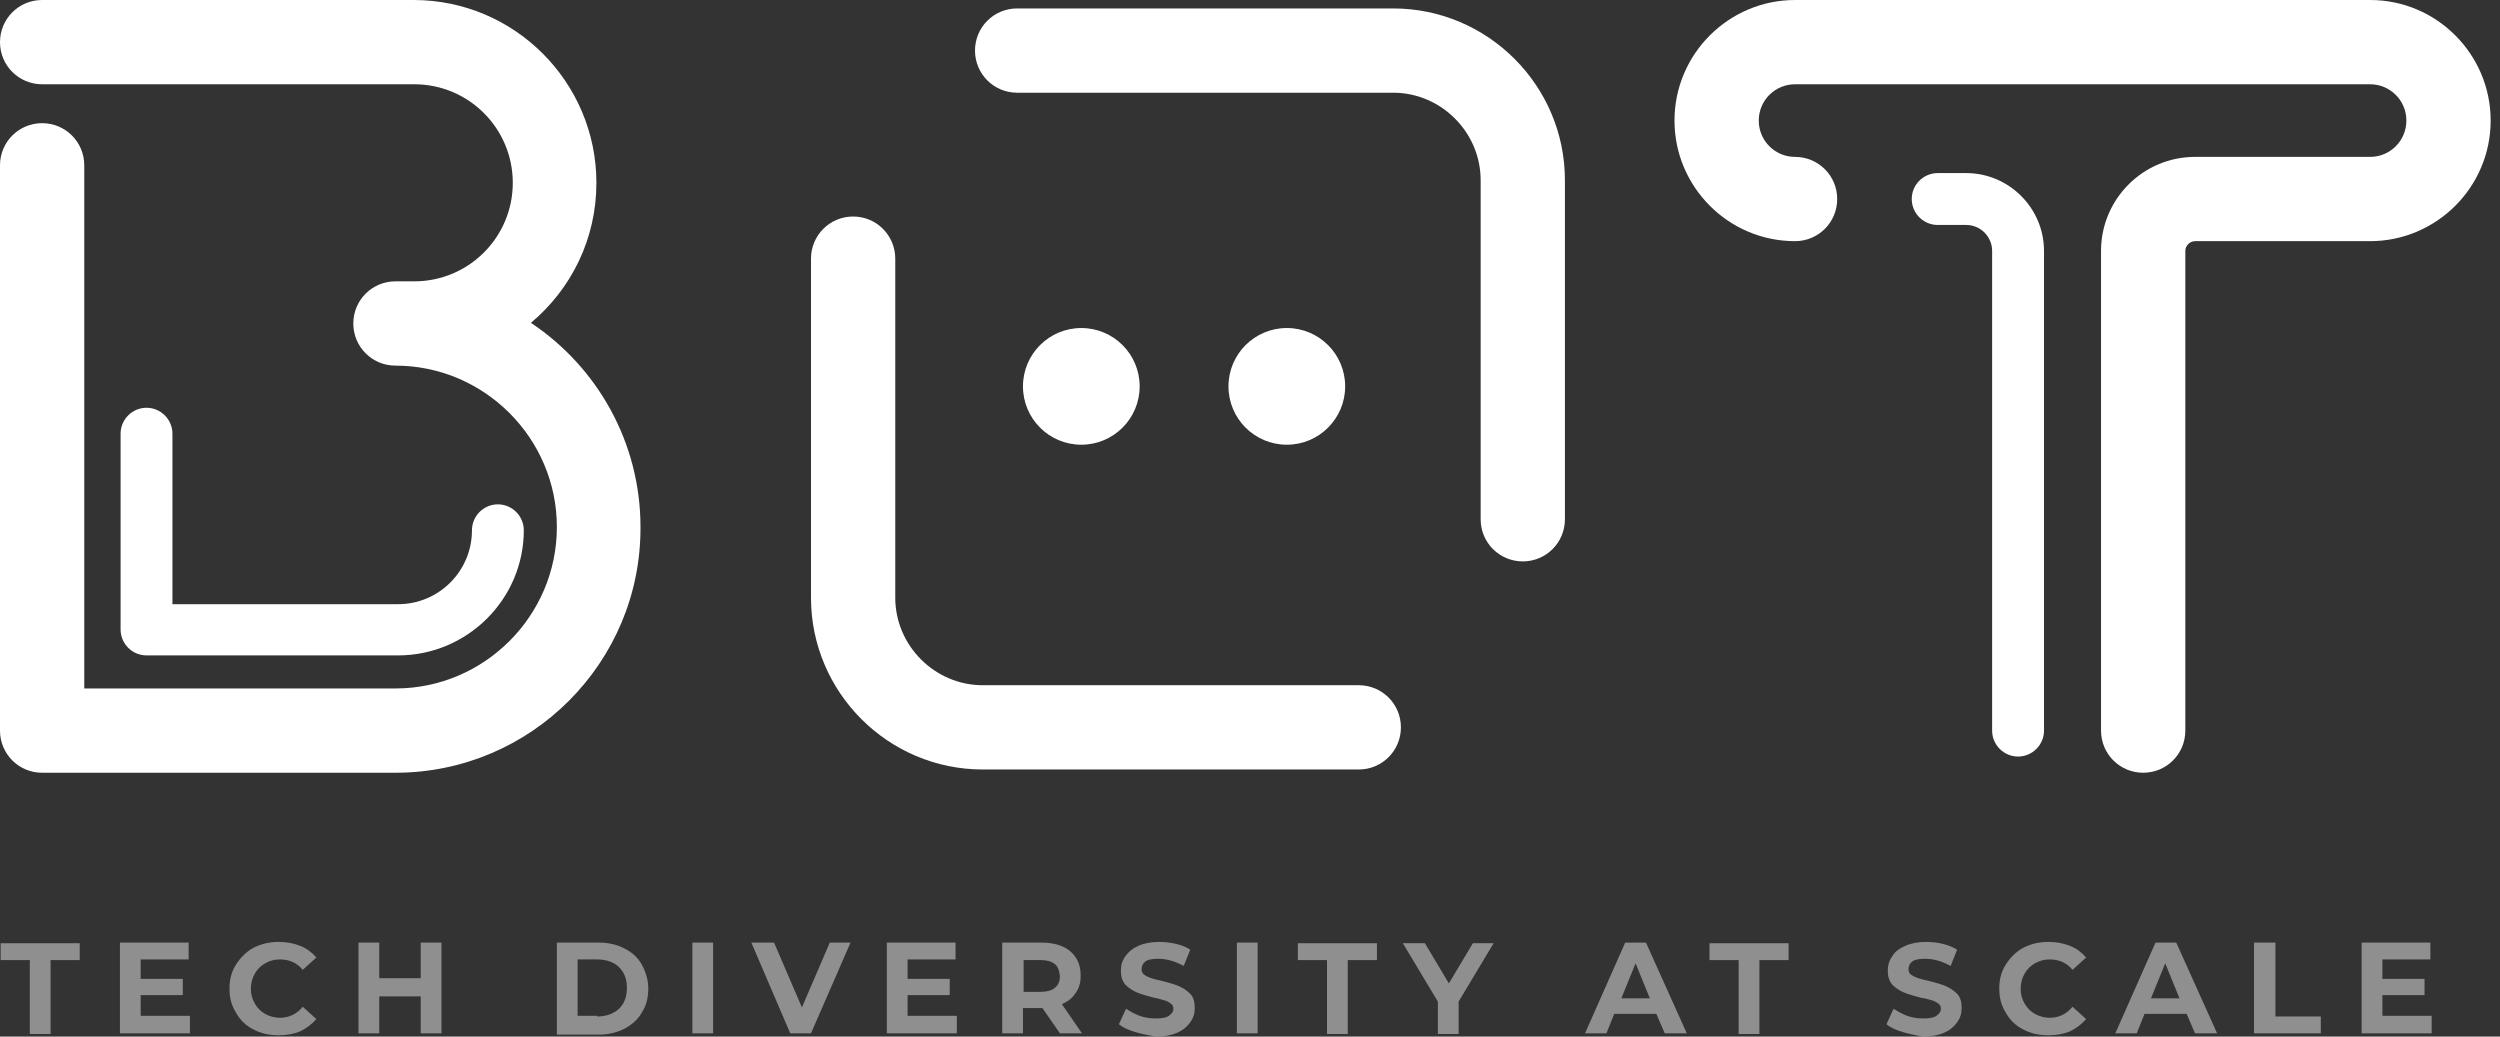 <svg width="123" height="51" viewBox="0 0 123 51" fill="none" xmlns="http://www.w3.org/2000/svg">
<rect x="0" y="0" width="123" height="51" fill="#333333" stroke="none"/>
<path d="M105.445 38.019C104.296 38.019 103.371 37.094 103.371 35.946V12.343C103.371 9.792 105.445 7.719 107.996 7.719H116.608C117.597 7.719 118.394 6.921 118.394 5.932C118.394 4.944 117.597 4.146 116.608 4.146H88.317C87.328 4.146 86.531 4.944 86.531 5.932C86.531 6.921 87.328 7.719 88.317 7.719C89.465 7.719 90.39 8.644 90.39 9.792C90.39 10.94 89.465 11.865 88.317 11.865C85.032 11.865 82.385 9.186 82.385 5.932C82.385 2.647 85.064 0 88.317 0H116.608C119.893 0 122.54 2.679 122.54 5.932C122.54 9.218 119.861 11.865 116.608 11.865H107.996C107.741 11.865 107.518 12.088 107.518 12.343V35.946C107.518 37.094 106.593 38.019 105.445 38.019Z" fill="white"/>
<path d="M19.456 38.019H2.073C0.925 38.019 0 37.094 0 35.946V8.133C0 6.985 0.925 6.06 2.073 6.06C3.221 6.06 4.146 6.985 4.146 8.133V33.872H19.456C23.826 33.872 27.398 30.3 27.398 25.931C27.398 21.561 23.826 17.989 19.456 17.989C18.308 17.989 17.383 17.064 17.383 15.916C17.383 14.767 18.308 13.842 19.456 13.842H20.381C23.06 13.842 25.229 11.674 25.229 8.994C25.229 6.315 23.06 4.146 20.381 4.146H2.073C0.925 4.146 0 3.221 0 2.073C0 0.925 0.925 0 2.073 0H20.349C25.325 0 29.343 4.051 29.343 8.994C29.343 11.769 28.099 14.225 26.122 15.884C29.375 18.052 31.512 21.752 31.512 25.931C31.544 32.597 26.122 38.019 19.456 38.019Z" fill="white"/>
<path d="M53.201 21.88C54.786 21.88 56.071 20.595 56.071 19.009C56.071 17.424 54.786 16.139 53.201 16.139C51.615 16.139 50.33 17.424 50.33 19.009C50.33 20.595 51.615 21.88 53.201 21.88Z" fill="white"/>
<path d="M63.312 21.88C64.897 21.88 66.182 20.595 66.182 19.009C66.182 17.424 64.897 16.139 63.312 16.139C61.726 16.139 60.441 17.424 60.441 19.009C60.441 20.595 61.726 21.88 63.312 21.88Z" fill="white"/>
<path d="M99.289 37.222C98.587 37.222 98.013 36.647 98.013 35.946V12.344C98.013 11.642 97.439 11.068 96.737 11.068H95.334C94.632 11.068 94.058 10.494 94.058 9.792C94.058 9.09 94.632 8.516 95.334 8.516H96.737C98.842 8.516 100.565 10.238 100.565 12.344V35.946C100.565 36.647 99.991 37.222 99.289 37.222Z" fill="white"/>
<path d="M19.584 32.246H7.208C6.507 32.246 5.933 31.672 5.933 30.97V21.338C5.933 20.636 6.507 20.062 7.208 20.062C7.91 20.062 8.484 20.636 8.484 21.338V29.726H19.584C21.593 29.726 23.22 28.099 23.22 26.09C23.22 25.389 23.794 24.814 24.495 24.814C25.197 24.814 25.771 25.389 25.771 26.09C25.771 29.471 22.996 32.246 19.584 32.246Z" fill="white"/>
<path d="M68.542 0.415H50.043C48.895 0.415 47.97 1.339 47.97 2.488C47.97 3.636 48.895 4.561 50.043 4.561H68.542C70.902 4.561 72.848 6.506 72.848 8.867V25.548C72.848 26.696 73.773 27.621 74.921 27.621C76.069 27.621 76.994 26.696 76.994 25.548V8.867C76.994 4.21 73.199 0.415 68.542 0.415Z" fill="white"/>
<path d="M66.852 33.713H48.353C45.992 33.713 44.047 31.767 44.047 29.407V12.726C44.047 11.578 43.122 10.653 41.974 10.653C40.825 10.653 39.901 11.578 39.901 12.726V29.407C39.901 34.064 43.696 37.859 48.353 37.859H66.852C68 37.859 68.925 36.934 68.925 35.786C68.925 34.638 68 33.713 66.852 33.713Z" fill="white"/>
<g opacity="0.9">
<path opacity="0.5" d="M1.467 47.236H0.032V46.407H3.923V47.236H2.488V50.873H1.467V47.236Z" fill="white"/>
<path opacity="0.5" d="M9.345 50.011V50.84H5.901V46.375H9.281V47.204H6.921V48.161H8.994V48.959H6.921V49.979H9.345V50.011Z" fill="white"/>
<path opacity="0.5" d="M12.471 50.649C12.088 50.458 11.801 50.171 11.61 49.82C11.386 49.469 11.291 49.086 11.291 48.64C11.291 48.193 11.386 47.81 11.61 47.46C11.833 47.109 12.12 46.822 12.471 46.63C12.854 46.439 13.236 46.343 13.715 46.343C14.098 46.343 14.448 46.407 14.767 46.535C15.086 46.662 15.341 46.854 15.565 47.109L14.895 47.715C14.608 47.364 14.225 47.204 13.779 47.204C13.492 47.204 13.268 47.268 13.045 47.396C12.822 47.523 12.662 47.683 12.535 47.906C12.407 48.129 12.343 48.385 12.343 48.64C12.343 48.927 12.407 49.15 12.535 49.373C12.662 49.596 12.822 49.756 13.045 49.884C13.268 50.011 13.523 50.075 13.779 50.075C14.225 50.075 14.608 49.884 14.895 49.533L15.565 50.139C15.341 50.394 15.086 50.585 14.767 50.745C14.448 50.872 14.098 50.936 13.715 50.936C13.236 50.936 12.822 50.84 12.471 50.649Z" fill="white"/>
<path opacity="0.5" d="M21.72 46.375V50.84H20.7V49.022H18.659V50.84H17.638V46.375H18.659V48.129H20.7V46.375H21.72Z" fill="white"/>
<path opacity="0.5" d="M27.398 46.375H29.439C29.918 46.375 30.364 46.471 30.715 46.662C31.098 46.853 31.385 47.109 31.576 47.459C31.767 47.81 31.895 48.193 31.895 48.639C31.895 49.086 31.799 49.469 31.576 49.82C31.385 50.17 31.066 50.426 30.715 50.617C30.332 50.808 29.918 50.904 29.439 50.904H27.398V46.375ZM29.375 50.011C29.822 50.011 30.173 49.883 30.46 49.628C30.715 49.373 30.843 49.054 30.843 48.608C30.843 48.161 30.715 47.842 30.46 47.587C30.205 47.332 29.822 47.204 29.375 47.204H28.419V49.979H29.375V50.011Z" fill="white"/>
<path opacity="0.5" d="M34.064 46.375H35.084V50.84H34.064V46.375Z" fill="white"/>
<path opacity="0.5" d="M41.846 46.375L39.901 50.84H38.88L36.966 46.375H38.083L39.454 49.565L40.826 46.375H41.846Z" fill="white"/>
<path opacity="0.5" d="M47.077 50.011V50.84H43.632V46.375H47.013V47.204H44.653V48.161H46.726V48.959H44.653V49.979H47.077V50.011Z" fill="white"/>
<path opacity="0.5" d="M52.148 50.84L51.287 49.596H51.223H50.33V50.84H49.309V46.375H51.255C51.638 46.375 51.989 46.439 52.276 46.566C52.563 46.694 52.786 46.885 52.946 47.141C53.105 47.396 53.169 47.683 53.169 48.002C53.169 48.321 53.105 48.608 52.914 48.863C52.754 49.118 52.531 49.277 52.244 49.405L53.233 50.84H52.148ZM51.893 47.428C51.733 47.3 51.51 47.236 51.191 47.236H50.362V48.799H51.191C51.51 48.799 51.733 48.735 51.893 48.608C52.052 48.48 52.148 48.289 52.148 48.033C52.116 47.746 52.052 47.555 51.893 47.428Z" fill="white"/>
<path opacity="0.5" d="M55.848 50.777C55.529 50.681 55.242 50.553 55.051 50.394L55.402 49.628C55.593 49.756 55.816 49.884 56.071 49.979C56.327 50.075 56.614 50.107 56.869 50.107C57.156 50.107 57.379 50.075 57.507 49.979C57.634 49.884 57.73 49.788 57.73 49.628C57.73 49.533 57.698 49.437 57.602 49.373C57.507 49.309 57.411 49.246 57.283 49.214C57.156 49.182 56.965 49.118 56.773 49.086C56.422 48.99 56.167 48.927 55.944 48.831C55.721 48.735 55.529 48.608 55.37 48.448C55.21 48.257 55.147 48.034 55.147 47.747C55.147 47.492 55.21 47.268 55.37 47.045C55.529 46.822 55.721 46.662 56.008 46.535C56.295 46.407 56.645 46.343 57.028 46.343C57.315 46.343 57.602 46.375 57.858 46.439C58.145 46.503 58.368 46.598 58.559 46.726L58.24 47.523C57.826 47.3 57.411 47.172 56.996 47.172C56.709 47.172 56.486 47.204 56.358 47.3C56.231 47.396 56.167 47.523 56.167 47.683C56.167 47.842 56.231 47.938 56.422 48.034C56.614 48.129 56.837 48.193 57.156 48.257C57.507 48.353 57.762 48.416 57.985 48.512C58.208 48.608 58.4 48.735 58.559 48.895C58.719 49.054 58.782 49.309 58.782 49.596C58.782 49.852 58.719 50.075 58.559 50.298C58.4 50.522 58.208 50.681 57.921 50.809C57.634 50.936 57.283 51 56.869 51C56.518 50.936 56.167 50.872 55.848 50.777Z" fill="white"/>
<path opacity="0.5" d="M60.855 46.375H61.876V50.84H60.855V46.375Z" fill="white"/>
<path opacity="0.5" d="M65.289 47.236H63.854V46.407H67.745V47.236H66.31V50.873H65.289V47.236Z" fill="white"/>
<path opacity="0.5" d="M71.764 49.278V50.873H70.743V49.278L69.021 46.407H70.105L71.285 48.385L72.465 46.407H73.486L71.764 49.278Z" fill="white"/>
<path opacity="0.5" d="M81.492 49.883H79.418L79.036 50.84H77.983L79.96 46.375H80.981L82.99 50.84H81.906L81.492 49.883ZM81.172 49.118L80.471 47.396L79.769 49.118H81.172Z" fill="white"/>
<path opacity="0.5" d="M85.542 47.236H84.107V46.407H87.998V47.236H86.563V50.873H85.542V47.236Z" fill="white"/>
<path opacity="0.5" d="M93.611 50.777C93.292 50.681 93.005 50.553 92.814 50.394L93.165 49.628C93.356 49.756 93.579 49.884 93.835 49.979C94.09 50.075 94.377 50.107 94.632 50.107C94.919 50.107 95.142 50.075 95.27 49.979C95.397 49.884 95.493 49.788 95.493 49.628C95.493 49.533 95.461 49.437 95.366 49.373C95.27 49.309 95.174 49.246 95.047 49.214C94.919 49.182 94.728 49.118 94.504 49.086C94.154 48.99 93.898 48.927 93.675 48.831C93.452 48.735 93.26 48.608 93.101 48.448C92.942 48.257 92.878 48.034 92.878 47.747C92.878 47.492 92.942 47.268 93.101 47.045C93.229 46.822 93.452 46.662 93.739 46.535C94.026 46.407 94.377 46.343 94.76 46.343C95.047 46.343 95.334 46.375 95.589 46.439C95.844 46.503 96.099 46.598 96.29 46.726L95.972 47.523C95.557 47.3 95.142 47.172 94.728 47.172C94.441 47.172 94.217 47.204 94.09 47.3C93.962 47.396 93.898 47.523 93.898 47.683C93.898 47.842 93.962 47.938 94.154 48.034C94.345 48.129 94.568 48.193 94.887 48.257C95.238 48.353 95.493 48.416 95.716 48.512C95.94 48.608 96.131 48.735 96.29 48.895C96.45 49.054 96.514 49.309 96.514 49.596C96.514 49.852 96.45 50.075 96.29 50.298C96.131 50.522 95.94 50.681 95.653 50.809C95.366 50.936 95.015 51 94.6 51C94.281 50.936 93.93 50.872 93.611 50.777Z" fill="white"/>
<path opacity="0.5" d="M99.544 50.649C99.161 50.458 98.874 50.171 98.683 49.82C98.46 49.469 98.364 49.086 98.364 48.64C98.364 48.193 98.46 47.81 98.683 47.46C98.906 47.109 99.193 46.822 99.544 46.63C99.927 46.439 100.31 46.343 100.788 46.343C101.171 46.343 101.522 46.407 101.841 46.535C102.16 46.662 102.415 46.854 102.638 47.109L101.968 47.715C101.681 47.364 101.298 47.204 100.852 47.204C100.565 47.204 100.341 47.268 100.118 47.396C99.895 47.523 99.736 47.683 99.608 47.906C99.48 48.129 99.417 48.385 99.417 48.64C99.417 48.927 99.48 49.15 99.608 49.373C99.736 49.596 99.895 49.756 100.118 49.884C100.341 50.011 100.597 50.075 100.852 50.075C101.298 50.075 101.681 49.884 101.968 49.533L102.638 50.139C102.415 50.394 102.16 50.585 101.841 50.745C101.522 50.872 101.171 50.936 100.788 50.936C100.31 50.936 99.895 50.84 99.544 50.649Z" fill="white"/>
<path opacity="0.5" d="M107.582 49.883H105.509L105.126 50.84H104.073L106.051 46.375H107.071L109.081 50.84H107.996L107.582 49.883ZM107.231 49.118L106.529 47.396L105.827 49.118H107.231Z" fill="white"/>
<path opacity="0.5" d="M110.931 46.375H111.951V50.011H114.184V50.84H110.899V46.375H110.931Z" fill="white"/>
<path opacity="0.5" d="M119.638 50.011V50.84H116.193V46.375H119.574V47.204H117.214V48.161H119.287V48.959H117.214V49.979H119.638V50.011Z" fill="white"/>
</g>
</svg>
